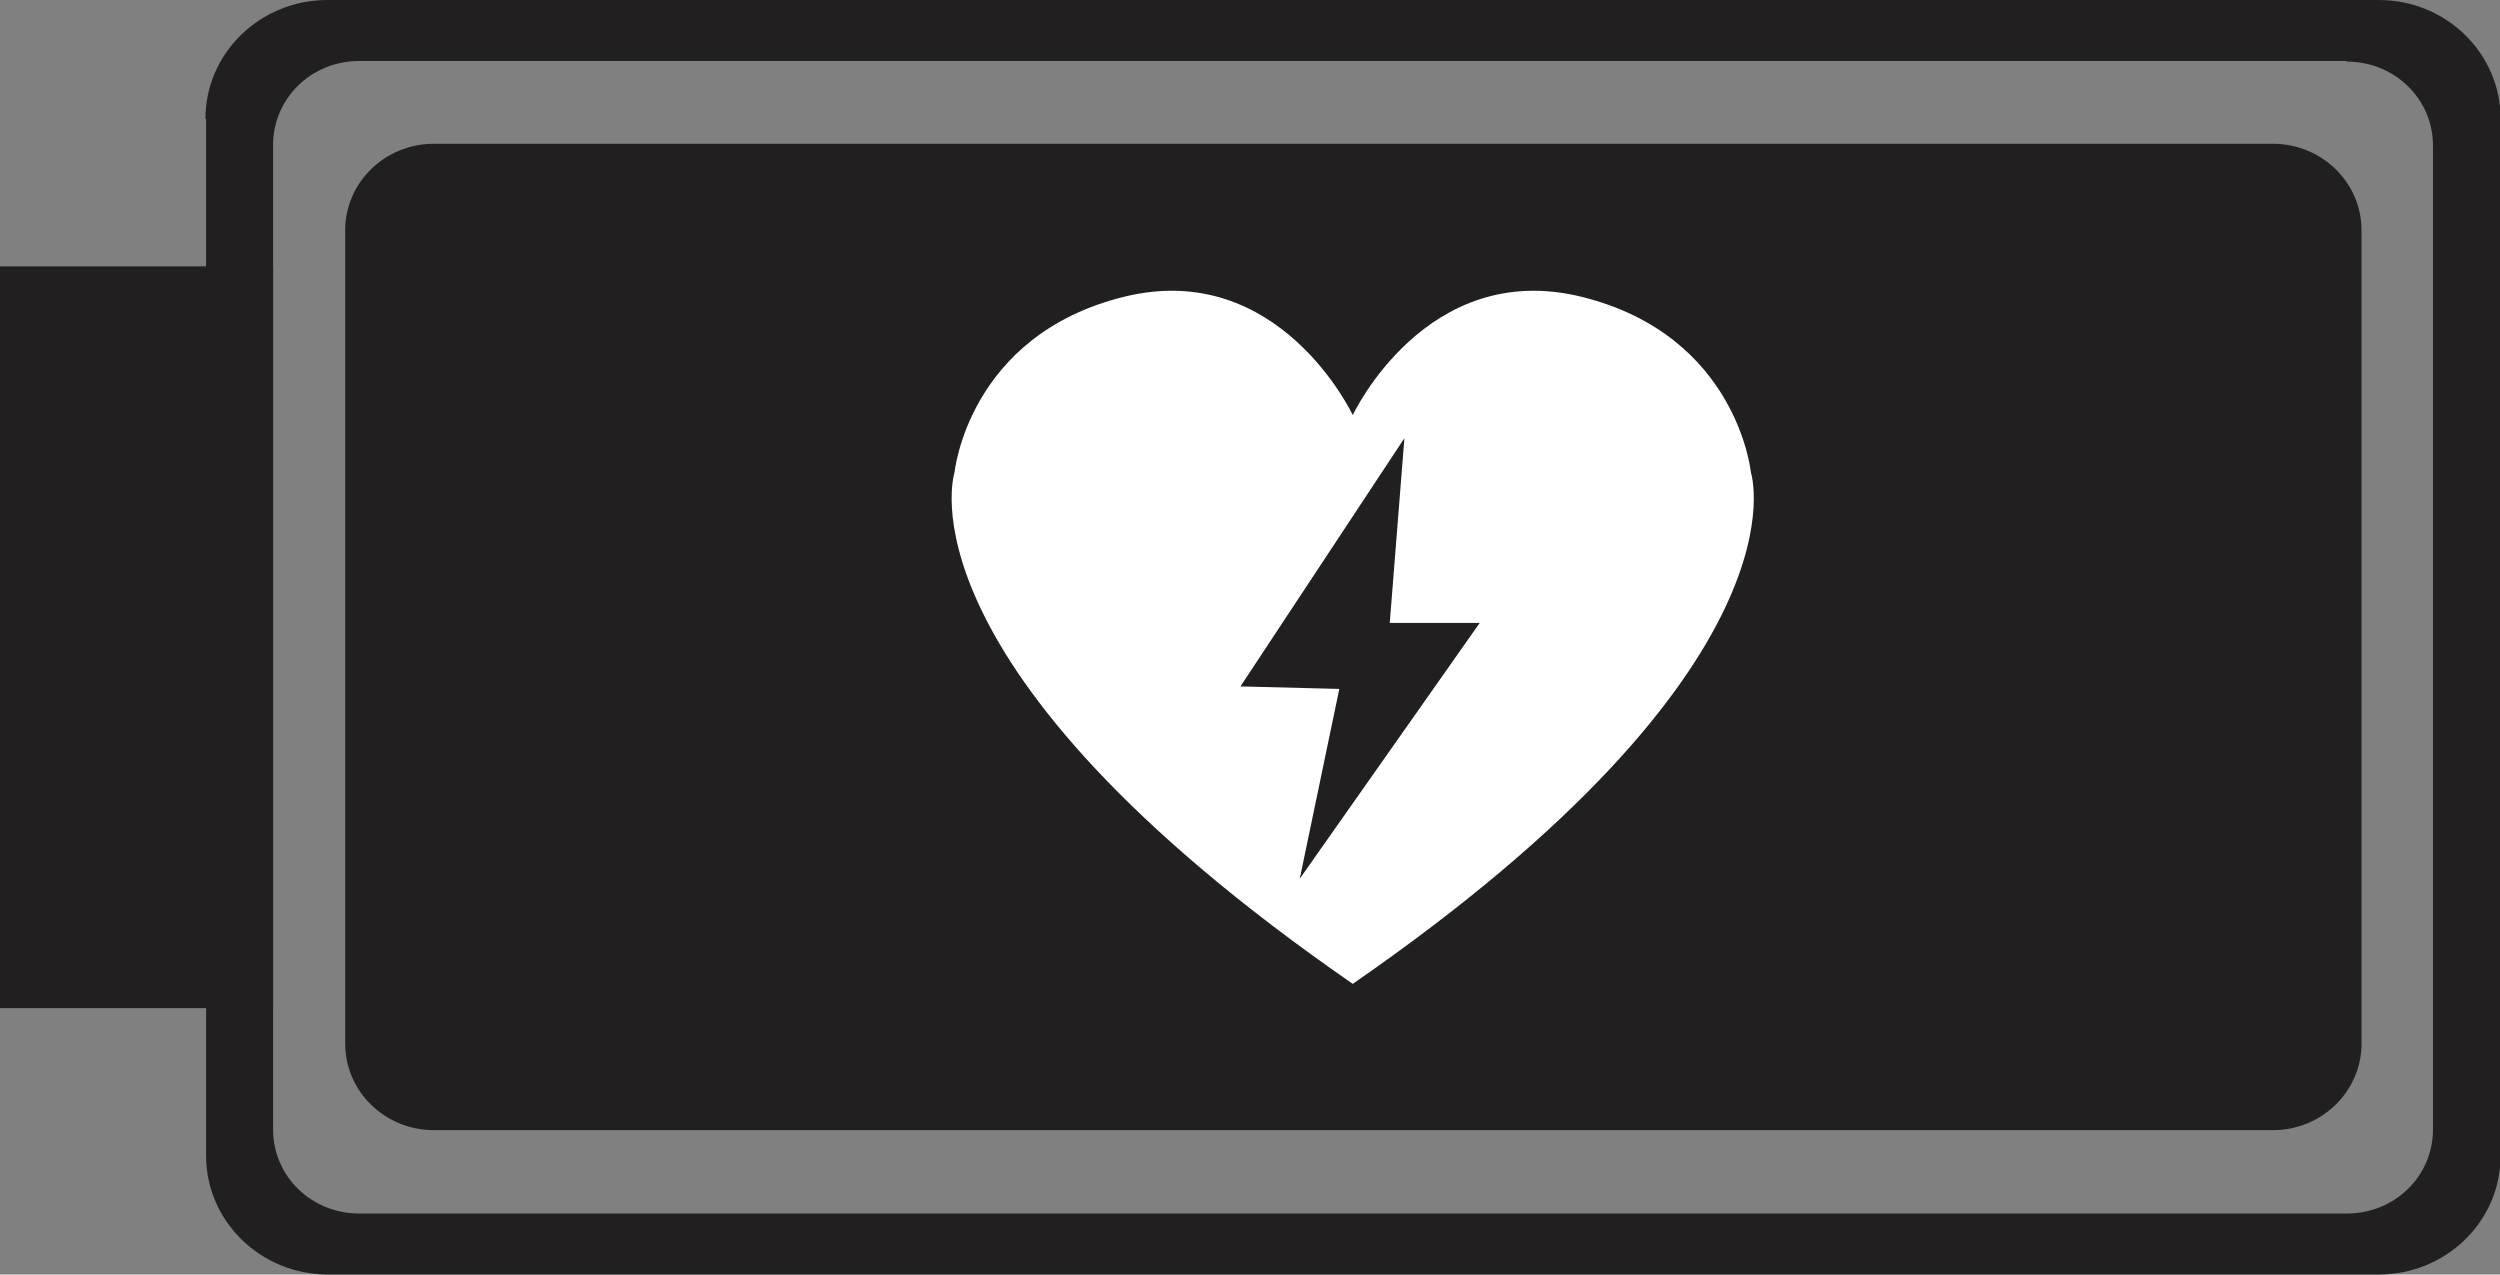 <svg width="51" height="26" viewBox="0 0 51 26" fill="none" xmlns="http://www.w3.org/2000/svg">
<rect x="0" y="0" width="51" height="26" fill="#808080" stroke="none"/>
<g id="Layer_1" clip-path="url(#clip0_1126_7786)">
<g id="Group">
<path id="Vector" d="M0 5.434L0 20.566H5.571L5.571 5.434H0Z" fill="#221F20"/>
<path id="Vector_2" d="M4.204 2.425V23.575C4.204 24.908 5.311 26 6.691 26H48.527C49.894 26 51.013 24.921 51.013 23.575V2.425C51.013 1.092 49.907 0 48.527 0H6.678C5.311 0 4.191 1.079 4.191 2.425H4.204ZM47.876 1.257C48.852 1.257 49.633 2.019 49.633 2.971V23.042C49.633 23.994 48.852 24.756 47.876 24.756H7.328C6.352 24.756 5.571 23.994 5.571 23.042V2.958C5.571 2.006 6.352 1.244 7.328 1.244H47.876V1.257Z" fill="#221F20"/>
<path id="Vector_3" d="M7.042 4.697L7.042 21.29C7.042 22.265 7.852 23.055 8.851 23.055L46.366 23.055C47.365 23.055 48.175 22.265 48.175 21.29V4.697C48.175 3.723 47.365 2.933 46.366 2.933L8.851 2.933C7.852 2.933 7.042 3.723 7.042 4.697Z" fill="#221F20"/>
<path id="Vector_4" d="M35.718 9.636C35.718 9.636 35.445 6.843 32.269 6.056C29.093 5.269 27.596 8.468 27.596 8.468C27.596 8.468 26.099 5.269 22.923 6.056C19.747 6.843 19.473 9.636 19.473 9.636C19.473 9.636 18.184 13.559 27.596 20.071C37.007 13.559 35.718 9.636 35.718 9.636Z" fill="white"/>
</g>
<path id="Vector_5" d="M26.515 17.926L30.186 12.708H28.351L28.65 8.938L25.305 14.003L27.322 14.054L26.515 17.926Z" fill="#221F20"/>
</g>
<defs>
<clipPath id="clip0_1126_7786">
<rect width="51" height="26" fill="white"/>
</clipPath>
</defs>
</svg>
